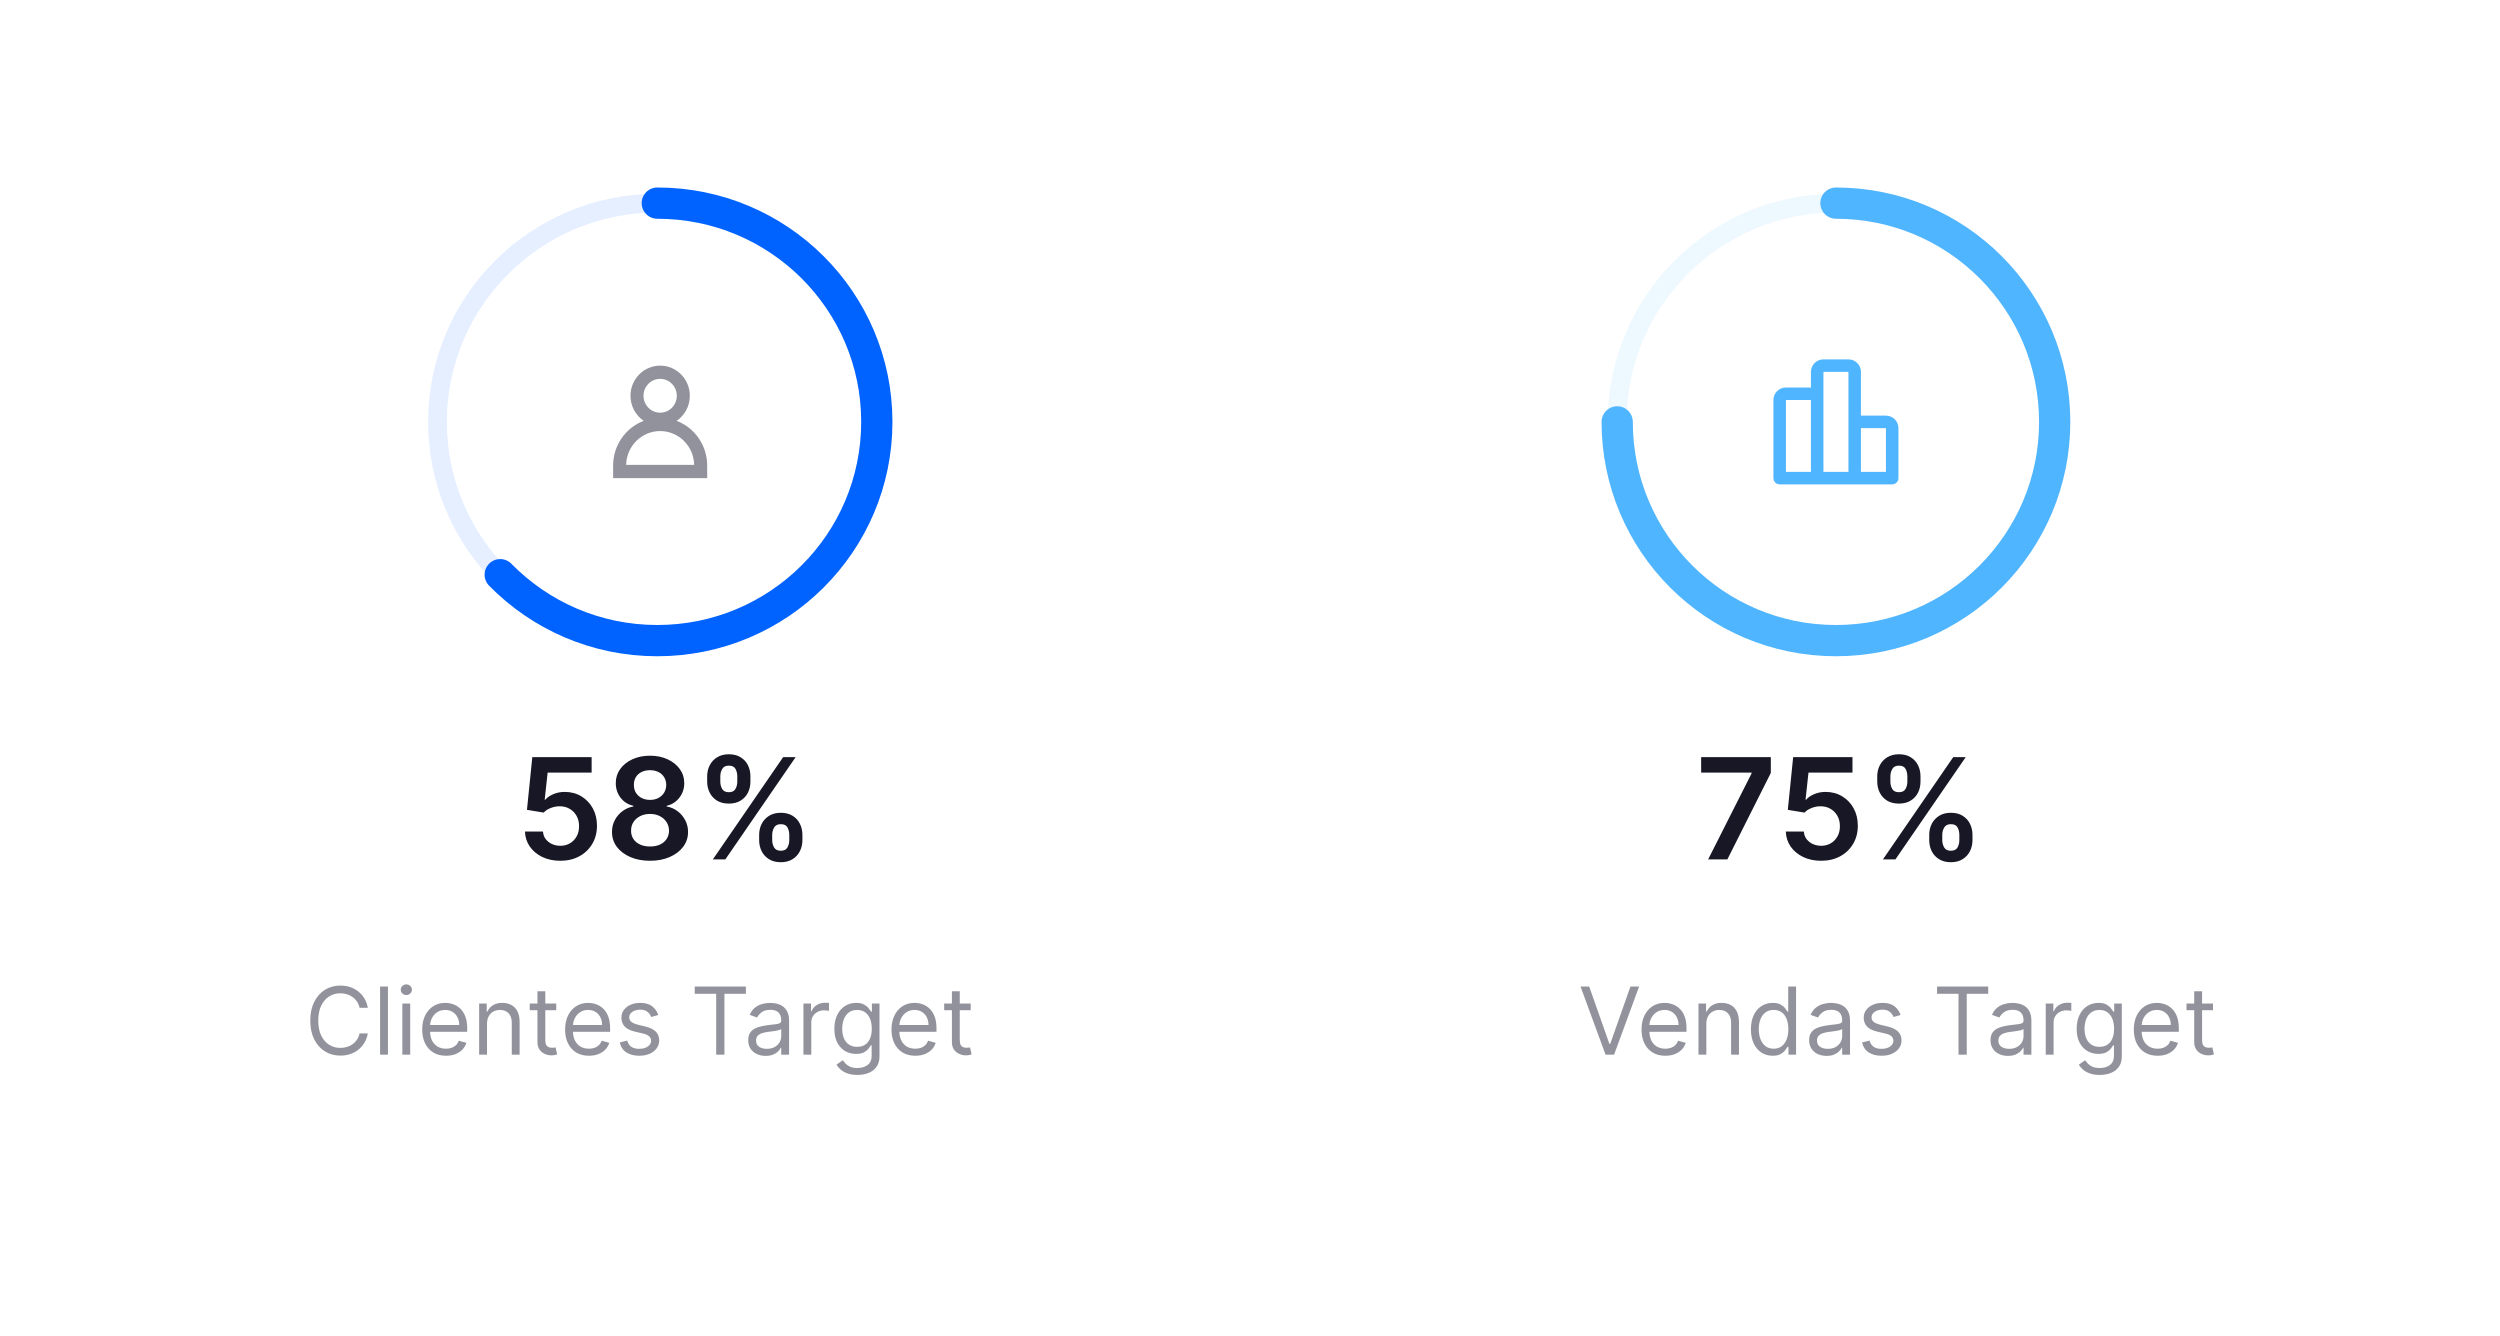 <svg width="320" height="171" viewBox="0 0 320 171" fill="none" xmlns="http://www.w3.org/2000/svg">
<g filter="url(#filter0_d_7_8891)">
<rect x="10" y="6" width="300" height="151" rx="20" fill="white"/>
</g>
<path opacity="0.1" fill-rule="evenodd" clip-rule="evenodd" d="M84.099 82C99.617 82 112.197 69.464 112.197 54C112.197 38.536 99.617 26 84.099 26C68.58 26 56 38.536 56 54C56 69.464 68.58 82 84.099 82Z" stroke="#0062FF" stroke-width="2.4"/>
<path d="M71.715 110.179C70.862 110.179 70.099 110.019 69.426 109.7C68.753 109.376 68.218 108.933 67.822 108.37C67.43 107.808 67.221 107.164 67.195 106.44H69.496C69.539 106.977 69.771 107.415 70.193 107.756C70.615 108.093 71.122 108.261 71.715 108.261C72.179 108.261 72.592 108.155 72.954 107.942C73.317 107.729 73.602 107.433 73.811 107.053C74.02 106.674 74.122 106.241 74.118 105.756C74.122 105.261 74.018 104.822 73.805 104.439C73.592 104.055 73.3 103.755 72.929 103.538C72.558 103.316 72.132 103.205 71.651 103.205C71.258 103.201 70.873 103.273 70.494 103.423C70.114 103.572 69.814 103.768 69.592 104.011L67.451 103.659L68.135 96.909H75.729V98.891H70.097L69.72 102.362H69.797C70.04 102.076 70.383 101.839 70.826 101.652C71.269 101.46 71.755 101.364 72.283 101.364C73.076 101.364 73.783 101.552 74.406 101.927C75.028 102.298 75.518 102.809 75.876 103.461C76.234 104.113 76.413 104.859 76.413 105.698C76.413 106.563 76.212 107.335 75.812 108.012C75.415 108.685 74.864 109.216 74.156 109.604C73.453 109.987 72.639 110.179 71.715 110.179ZM83.207 110.179C82.257 110.179 81.413 110.019 80.676 109.7C79.943 109.38 79.368 108.943 78.95 108.389C78.537 107.831 78.332 107.198 78.337 106.491C78.332 105.941 78.452 105.436 78.695 104.976C78.938 104.516 79.266 104.132 79.679 103.825C80.097 103.514 80.561 103.316 81.072 103.231V103.141C80.399 102.992 79.854 102.649 79.436 102.112C79.023 101.571 78.818 100.947 78.822 100.239C78.818 99.566 79.006 98.965 79.385 98.437C79.764 97.908 80.284 97.493 80.945 97.19C81.605 96.883 82.359 96.73 83.207 96.73C84.047 96.73 84.795 96.883 85.451 97.19C86.112 97.493 86.631 97.908 87.011 98.437C87.394 98.965 87.586 99.566 87.586 100.239C87.586 100.947 87.375 101.571 86.953 102.112C86.535 102.649 85.996 102.992 85.336 103.141V103.231C85.847 103.316 86.308 103.514 86.717 103.825C87.13 104.132 87.458 104.516 87.701 104.976C87.948 105.436 88.072 105.941 88.072 106.491C88.072 107.198 87.863 107.831 87.445 108.389C87.028 108.943 86.452 109.38 85.719 109.7C84.991 110.019 84.153 110.179 83.207 110.179ZM83.207 108.351C83.697 108.351 84.124 108.268 84.486 108.102C84.848 107.931 85.129 107.692 85.329 107.386C85.53 107.079 85.632 106.725 85.636 106.325C85.632 105.907 85.523 105.538 85.31 105.219C85.102 104.895 84.814 104.641 84.447 104.458C84.085 104.275 83.672 104.183 83.207 104.183C82.739 104.183 82.321 104.275 81.954 104.458C81.588 104.641 81.298 104.895 81.085 105.219C80.876 105.538 80.774 105.907 80.778 106.325C80.774 106.725 80.872 107.079 81.072 107.386C81.273 107.688 81.554 107.925 81.916 108.095C82.283 108.266 82.713 108.351 83.207 108.351ZM83.207 102.387C83.608 102.387 83.962 102.306 84.269 102.144C84.579 101.982 84.825 101.756 85.004 101.467C85.183 101.177 85.274 100.842 85.278 100.463C85.274 100.088 85.185 99.76 85.01 99.479C84.835 99.193 84.592 98.974 84.281 98.82C83.97 98.663 83.612 98.584 83.207 98.584C82.794 98.584 82.43 98.663 82.114 98.82C81.803 98.974 81.56 99.193 81.386 99.479C81.215 99.76 81.132 100.088 81.136 100.463C81.132 100.842 81.217 101.177 81.392 101.467C81.571 101.752 81.816 101.978 82.127 102.144C82.442 102.306 82.803 102.387 83.207 102.387ZM97.172 107.545V106.855C97.172 106.348 97.279 105.881 97.492 105.455C97.709 105.029 98.025 104.686 98.438 104.426C98.851 104.166 99.352 104.036 99.94 104.036C100.545 104.036 101.052 104.166 101.461 104.426C101.871 104.682 102.18 105.023 102.388 105.449C102.601 105.875 102.708 106.344 102.708 106.855V107.545C102.708 108.053 102.601 108.519 102.388 108.945C102.175 109.371 101.862 109.714 101.449 109.974C101.04 110.234 100.537 110.364 99.94 110.364C99.344 110.364 98.839 110.234 98.425 109.974C98.012 109.714 97.699 109.371 97.486 108.945C97.277 108.519 97.172 108.053 97.172 107.545ZM98.841 106.855V107.545C98.841 107.882 98.922 108.191 99.084 108.472C99.246 108.754 99.531 108.894 99.94 108.894C100.354 108.894 100.637 108.756 100.79 108.479C100.948 108.197 101.027 107.886 101.027 107.545V106.855C101.027 106.514 100.952 106.203 100.803 105.922C100.654 105.636 100.366 105.494 99.94 105.494C99.54 105.494 99.256 105.636 99.09 105.922C98.924 106.203 98.841 106.514 98.841 106.855ZM90.518 100.054V99.364C90.518 98.852 90.627 98.383 90.844 97.957C91.062 97.531 91.377 97.19 91.79 96.935C92.204 96.675 92.704 96.545 93.292 96.545C93.893 96.545 94.398 96.675 94.807 96.935C95.221 97.19 95.532 97.531 95.741 97.957C95.949 98.383 96.054 98.852 96.054 99.364V100.054C96.054 100.565 95.947 101.034 95.734 101.46C95.525 101.882 95.214 102.221 94.801 102.477C94.388 102.732 93.885 102.86 93.292 102.86C92.692 102.86 92.184 102.732 91.771 102.477C91.362 102.221 91.051 101.88 90.838 101.454C90.625 101.028 90.518 100.561 90.518 100.054ZM92.199 99.364V100.054C92.199 100.395 92.278 100.706 92.436 100.987C92.598 101.264 92.883 101.403 93.292 101.403C93.701 101.403 93.983 101.264 94.136 100.987C94.294 100.706 94.373 100.395 94.373 100.054V99.364C94.373 99.023 94.298 98.712 94.149 98.43C94 98.145 93.714 98.002 93.292 98.002C92.888 98.002 92.604 98.145 92.442 98.43C92.28 98.716 92.199 99.027 92.199 99.364ZM91.247 110L100.247 96.909H101.845L92.845 110H91.247Z" fill="#171725"/>
<path d="M47.08 129H46.023C45.96 128.696 45.851 128.429 45.695 128.199C45.541 127.969 45.354 127.776 45.132 127.619C44.913 127.46 44.67 127.341 44.403 127.261C44.136 127.182 43.858 127.142 43.568 127.142C43.04 127.142 42.561 127.276 42.132 127.543C41.706 127.81 41.367 128.203 41.114 128.723C40.864 129.243 40.739 129.881 40.739 130.636C40.739 131.392 40.864 132.03 41.114 132.55C41.367 133.07 41.706 133.463 42.132 133.73C42.561 133.997 43.04 134.131 43.568 134.131C43.858 134.131 44.136 134.091 44.403 134.011C44.67 133.932 44.913 133.814 45.132 133.658C45.354 133.499 45.541 133.304 45.695 133.074C45.851 132.841 45.96 132.574 46.023 132.273H47.08C47 132.719 46.855 133.118 46.645 133.47C46.435 133.822 46.173 134.122 45.861 134.369C45.548 134.614 45.197 134.8 44.808 134.928C44.422 135.055 44.008 135.119 43.568 135.119C42.824 135.119 42.162 134.938 41.582 134.574C41.003 134.21 40.547 133.693 40.215 133.023C39.882 132.352 39.716 131.557 39.716 130.636C39.716 129.716 39.882 128.92 40.215 128.25C40.547 127.58 41.003 127.062 41.582 126.699C42.162 126.335 42.824 126.153 43.568 126.153C44.008 126.153 44.422 126.217 44.808 126.345C45.197 126.473 45.548 126.661 45.861 126.908C46.173 127.152 46.435 127.45 46.645 127.803C46.855 128.152 47 128.551 47.08 129ZM49.657 126.273V135H48.651V126.273H49.657ZM51.499 135V128.455H52.504V135H51.499ZM52.01 127.364C51.814 127.364 51.645 127.297 51.503 127.163C51.364 127.03 51.294 126.869 51.294 126.682C51.294 126.494 51.364 126.334 51.503 126.2C51.645 126.067 51.814 126 52.01 126C52.206 126 52.374 126.067 52.513 126.2C52.655 126.334 52.726 126.494 52.726 126.682C52.726 126.869 52.655 127.03 52.513 127.163C52.374 127.297 52.206 127.364 52.01 127.364ZM57.091 135.136C56.46 135.136 55.916 134.997 55.459 134.719C55.004 134.438 54.653 134.045 54.406 133.543C54.162 133.037 54.039 132.449 54.039 131.778C54.039 131.108 54.162 130.517 54.406 130.006C54.653 129.491 54.997 129.091 55.437 128.804C55.88 128.514 56.397 128.369 56.988 128.369C57.329 128.369 57.666 128.426 57.998 128.54C58.331 128.653 58.633 128.838 58.906 129.094C59.179 129.347 59.396 129.682 59.558 130.099C59.72 130.517 59.801 131.031 59.801 131.642V132.068H54.755V131.199H58.778C58.778 130.83 58.704 130.5 58.556 130.21C58.412 129.92 58.204 129.692 57.934 129.524C57.667 129.357 57.352 129.273 56.988 129.273C56.588 129.273 56.241 129.372 55.949 129.571C55.659 129.767 55.436 130.023 55.279 130.338C55.123 130.653 55.045 130.991 55.045 131.352V131.932C55.045 132.426 55.13 132.845 55.301 133.189C55.474 133.53 55.714 133.79 56.021 133.969C56.328 134.145 56.684 134.233 57.091 134.233C57.355 134.233 57.593 134.196 57.806 134.122C58.022 134.045 58.209 133.932 58.365 133.781C58.521 133.628 58.642 133.437 58.727 133.21L59.699 133.483C59.596 133.812 59.424 134.102 59.183 134.352C58.941 134.599 58.643 134.793 58.288 134.932C57.933 135.068 57.534 135.136 57.091 135.136ZM62.336 131.062V135H61.331V128.455H62.302V129.477H62.387C62.541 129.145 62.774 128.878 63.086 128.676C63.399 128.472 63.802 128.369 64.296 128.369C64.74 128.369 65.127 128.46 65.46 128.642C65.792 128.821 66.051 129.094 66.235 129.46C66.42 129.824 66.512 130.284 66.512 130.841V135H65.507V130.909C65.507 130.395 65.373 129.994 65.106 129.707C64.839 129.418 64.473 129.273 64.007 129.273C63.686 129.273 63.399 129.342 63.146 129.482C62.896 129.621 62.699 129.824 62.554 130.091C62.409 130.358 62.336 130.682 62.336 131.062ZM71.197 128.455V129.307H67.805V128.455H71.197ZM68.793 126.886H69.799V133.125C69.799 133.409 69.84 133.622 69.923 133.764C70.008 133.903 70.116 133.997 70.246 134.045C70.38 134.091 70.521 134.114 70.668 134.114C70.779 134.114 70.87 134.108 70.941 134.097C71.012 134.082 71.069 134.071 71.112 134.062L71.316 134.966C71.248 134.991 71.153 135.017 71.031 135.043C70.908 135.071 70.754 135.085 70.566 135.085C70.282 135.085 70.004 135.024 69.731 134.902C69.461 134.78 69.237 134.594 69.058 134.344C68.881 134.094 68.793 133.778 68.793 133.398V126.886ZM75.383 135.136C74.753 135.136 74.209 134.997 73.751 134.719C73.297 134.438 72.946 134.045 72.699 133.543C72.454 133.037 72.332 132.449 72.332 131.778C72.332 131.108 72.454 130.517 72.699 130.006C72.946 129.491 73.29 129.091 73.73 128.804C74.173 128.514 74.69 128.369 75.281 128.369C75.622 128.369 75.959 128.426 76.291 128.54C76.624 128.653 76.926 128.838 77.199 129.094C77.472 129.347 77.689 129.682 77.851 130.099C78.013 130.517 78.094 131.031 78.094 131.642V132.068H73.048V131.199H77.071C77.071 130.83 76.997 130.5 76.849 130.21C76.704 129.92 76.497 129.692 76.227 129.524C75.96 129.357 75.645 129.273 75.281 129.273C74.881 129.273 74.534 129.372 74.242 129.571C73.952 129.767 73.729 130.023 73.572 130.338C73.416 130.653 73.338 130.991 73.338 131.352V131.932C73.338 132.426 73.423 132.845 73.594 133.189C73.767 133.53 74.007 133.79 74.314 133.969C74.621 134.145 74.977 134.233 75.383 134.233C75.648 134.233 75.886 134.196 76.099 134.122C76.315 134.045 76.501 133.932 76.658 133.781C76.814 133.628 76.935 133.437 77.02 133.21L77.992 133.483C77.889 133.812 77.717 134.102 77.476 134.352C77.234 134.599 76.936 134.793 76.581 134.932C76.226 135.068 75.827 135.136 75.383 135.136ZM84.26 129.92L83.356 130.176C83.3 130.026 83.216 129.879 83.105 129.737C82.997 129.592 82.849 129.473 82.662 129.379C82.474 129.286 82.234 129.239 81.942 129.239C81.541 129.239 81.207 129.331 80.94 129.516C80.676 129.697 80.544 129.929 80.544 130.21C80.544 130.46 80.635 130.658 80.817 130.803C80.999 130.947 81.283 131.068 81.669 131.165L82.641 131.403C83.226 131.545 83.662 131.763 83.949 132.055C84.236 132.345 84.379 132.719 84.379 133.176C84.379 133.551 84.271 133.886 84.055 134.182C83.842 134.477 83.544 134.71 83.16 134.881C82.777 135.051 82.331 135.136 81.822 135.136C81.155 135.136 80.602 134.991 80.165 134.702C79.727 134.412 79.45 133.989 79.334 133.432L80.288 133.193C80.379 133.545 80.551 133.81 80.804 133.986C81.06 134.162 81.394 134.25 81.805 134.25C82.274 134.25 82.646 134.151 82.922 133.952C83.2 133.75 83.34 133.509 83.34 133.227C83.34 133 83.26 132.81 83.101 132.656C82.942 132.5 82.697 132.384 82.368 132.307L81.277 132.051C80.678 131.909 80.237 131.689 79.956 131.391C79.678 131.089 79.538 130.713 79.538 130.261C79.538 129.892 79.642 129.565 79.849 129.281C80.06 128.997 80.345 128.774 80.706 128.612C81.07 128.45 81.481 128.369 81.942 128.369C82.59 128.369 83.098 128.511 83.467 128.795C83.84 129.08 84.104 129.455 84.26 129.92ZM88.927 127.21V126.273H95.473V127.21H92.728V135H91.671V127.21H88.927ZM98.003 135.153C97.588 135.153 97.212 135.075 96.874 134.919C96.535 134.76 96.267 134.531 96.068 134.233C95.869 133.932 95.77 133.568 95.77 133.142C95.77 132.767 95.844 132.463 95.992 132.23C96.139 131.994 96.337 131.81 96.584 131.676C96.831 131.543 97.104 131.443 97.402 131.378C97.703 131.31 98.006 131.256 98.31 131.216C98.707 131.165 99.03 131.126 99.277 131.101C99.527 131.072 99.709 131.026 99.822 130.96C99.939 130.895 99.997 130.781 99.997 130.619V130.585C99.997 130.165 99.882 129.838 99.652 129.605C99.425 129.372 99.079 129.256 98.617 129.256C98.136 129.256 97.76 129.361 97.487 129.571C97.215 129.781 97.023 130.006 96.912 130.244L95.957 129.903C96.128 129.506 96.355 129.196 96.639 128.974C96.926 128.75 97.239 128.594 97.577 128.506C97.918 128.415 98.253 128.369 98.582 128.369C98.793 128.369 99.034 128.395 99.307 128.446C99.582 128.494 99.848 128.595 100.104 128.749C100.362 128.902 100.577 129.134 100.747 129.443C100.918 129.753 101.003 130.168 101.003 130.688V135H99.997V134.114H99.946C99.878 134.256 99.764 134.408 99.605 134.57C99.446 134.732 99.234 134.869 98.97 134.983C98.706 135.097 98.383 135.153 98.003 135.153ZM98.156 134.25C98.554 134.25 98.889 134.172 99.162 134.016C99.438 133.859 99.645 133.658 99.784 133.411C99.926 133.163 99.997 132.903 99.997 132.631V131.71C99.954 131.761 99.861 131.808 99.716 131.851C99.574 131.891 99.409 131.926 99.222 131.957C99.037 131.986 98.856 132.011 98.68 132.034C98.507 132.054 98.367 132.071 98.258 132.085C97.997 132.119 97.753 132.175 97.526 132.251C97.301 132.325 97.119 132.437 96.98 132.588C96.844 132.736 96.776 132.937 96.776 133.193C96.776 133.543 96.905 133.807 97.163 133.986C97.425 134.162 97.756 134.25 98.156 134.25ZM102.838 135V128.455H103.81V129.443H103.878C103.998 129.119 104.213 128.857 104.526 128.655C104.838 128.453 105.191 128.352 105.583 128.352C105.657 128.352 105.749 128.354 105.86 128.357C105.971 128.359 106.054 128.364 106.111 128.369V129.392C106.077 129.384 105.999 129.371 105.877 129.354C105.757 129.334 105.631 129.324 105.498 129.324C105.179 129.324 104.895 129.391 104.645 129.524C104.398 129.655 104.202 129.837 104.057 130.07C103.915 130.3 103.844 130.562 103.844 130.858V135H102.838ZM109.746 137.591C109.26 137.591 108.843 137.528 108.493 137.403C108.144 137.281 107.853 137.119 107.62 136.918C107.39 136.719 107.206 136.506 107.07 136.278L107.871 135.716C107.962 135.835 108.077 135.972 108.216 136.125C108.355 136.281 108.546 136.416 108.787 136.53C109.032 136.646 109.351 136.705 109.746 136.705C110.275 136.705 110.711 136.577 111.054 136.321C111.398 136.065 111.57 135.665 111.57 135.119V133.79H111.485C111.411 133.909 111.306 134.057 111.169 134.233C111.036 134.406 110.843 134.561 110.59 134.697C110.34 134.831 110.002 134.898 109.576 134.898C109.047 134.898 108.573 134.773 108.152 134.523C107.735 134.273 107.404 133.909 107.159 133.432C106.918 132.955 106.797 132.375 106.797 131.693C106.797 131.023 106.915 130.439 107.151 129.942C107.387 129.442 107.715 129.055 108.135 128.783C108.556 128.507 109.042 128.369 109.593 128.369C110.019 128.369 110.357 128.44 110.607 128.582C110.86 128.722 111.053 128.881 111.186 129.06C111.323 129.236 111.428 129.381 111.502 129.494H111.604V128.455H112.576V135.188C112.576 135.75 112.448 136.207 112.192 136.56C111.939 136.915 111.598 137.175 111.169 137.339C110.743 137.507 110.269 137.591 109.746 137.591ZM109.712 133.994C110.115 133.994 110.456 133.902 110.735 133.717C111.013 133.533 111.225 133.267 111.37 132.92C111.515 132.574 111.587 132.159 111.587 131.676C111.587 131.205 111.516 130.788 111.374 130.428C111.232 130.067 111.022 129.784 110.743 129.58C110.465 129.375 110.121 129.273 109.712 129.273C109.286 129.273 108.931 129.381 108.647 129.597C108.365 129.812 108.154 130.102 108.012 130.466C107.873 130.83 107.803 131.233 107.803 131.676C107.803 132.131 107.874 132.533 108.016 132.882C108.161 133.229 108.374 133.501 108.655 133.7C108.939 133.896 109.292 133.994 109.712 133.994ZM117.161 135.136C116.53 135.136 115.986 134.997 115.529 134.719C115.074 134.438 114.723 134.045 114.476 133.543C114.232 133.037 114.11 132.449 114.11 131.778C114.11 131.108 114.232 130.517 114.476 130.006C114.723 129.491 115.067 129.091 115.507 128.804C115.951 128.514 116.468 128.369 117.059 128.369C117.4 128.369 117.736 128.426 118.069 128.54C118.401 128.653 118.703 128.838 118.976 129.094C119.249 129.347 119.466 129.682 119.628 130.099C119.79 130.517 119.871 131.031 119.871 131.642V132.068H114.826V131.199H118.848C118.848 130.83 118.775 130.5 118.627 130.21C118.482 129.92 118.275 129.692 118.005 129.524C117.738 129.357 117.422 129.273 117.059 129.273C116.658 129.273 116.311 129.372 116.019 129.571C115.729 129.767 115.506 130.023 115.35 130.338C115.194 130.653 115.115 130.991 115.115 131.352V131.932C115.115 132.426 115.201 132.845 115.371 133.189C115.544 133.53 115.784 133.79 116.091 133.969C116.398 134.145 116.755 134.233 117.161 134.233C117.425 134.233 117.664 134.196 117.877 134.122C118.093 134.045 118.279 133.932 118.435 133.781C118.591 133.628 118.712 133.437 118.797 133.21L119.769 133.483C119.667 133.812 119.495 134.102 119.253 134.352C119.012 134.599 118.713 134.793 118.358 134.932C118.003 135.068 117.604 135.136 117.161 135.136ZM124.248 128.455V129.307H120.855V128.455H124.248ZM121.844 126.886H122.85V133.125C122.85 133.409 122.891 133.622 122.973 133.764C123.059 133.903 123.167 133.997 123.297 134.045C123.431 134.091 123.571 134.114 123.719 134.114C123.83 134.114 123.921 134.108 123.992 134.097C124.063 134.082 124.12 134.071 124.162 134.062L124.367 134.966C124.299 134.991 124.203 135.017 124.081 135.043C123.959 135.071 123.804 135.085 123.617 135.085C123.333 135.085 123.054 135.024 122.782 134.902C122.512 134.78 122.287 134.594 122.108 134.344C121.932 134.094 121.844 133.778 121.844 133.398V126.886Z" fill="#92929D"/>
<path fill-rule="evenodd" clip-rule="evenodd" d="M80.702 50.659C80.702 48.528 82.403 46.8 84.5 46.8C86.598 46.8 88.298 48.528 88.298 50.659C88.298 51.997 87.628 53.176 86.609 53.868C88.894 54.736 90.521 56.975 90.521 59.6V61.2H78.479V59.6C78.479 56.975 80.106 54.736 82.391 53.868C81.373 53.176 80.702 51.997 80.702 50.659ZM84.5 52.823C85.677 52.823 86.631 51.854 86.631 50.659C86.631 49.463 85.677 48.494 84.5 48.494C83.323 48.494 82.37 49.463 82.37 50.659C82.37 51.854 83.323 52.823 84.5 52.823ZM84.5 55.176C82.127 55.176 80.197 57.106 80.147 59.506H88.853C88.804 57.106 86.874 55.176 84.5 55.176Z" fill="#92929D"/>
<path d="M64.028 73.561C69.131 78.767 76.253 82 84.133 82C99.652 82 112.232 69.464 112.232 54C112.232 38.536 99.652 26 84.133 26" stroke="#0062FF" stroke-width="4" stroke-linecap="round" stroke-linejoin="round"/>
<path opacity="0.1" fill-rule="evenodd" clip-rule="evenodd" d="M235 82C250.464 82 263 69.464 263 54C263 38.536 250.464 26 235 26C219.536 26 207 38.536 207 54C207 69.464 219.536 82 235 82Z" stroke="#50B5FF" stroke-width="2.4"/>
<path fill-rule="evenodd" clip-rule="evenodd" d="M233.4 46H236.6C237.484 46 238.2 46.716 238.2 47.6V53.2H241.4C242.284 53.2 243 53.916 243 54.8V61.2C243 61.642 242.642 62 242.2 62H227.8C227.358 62 227 61.642 227 61.2V51.2C227 50.316 227.716 49.6 228.6 49.6H231.8V47.6C231.8 46.716 232.516 46 233.4 46ZM233.4 60.4H236.6V47.6H233.4V60.4ZM231.8 51.2H228.6V60.4H231.8V51.2ZM238.2 60.4H241.4V54.8H238.2V60.4Z" fill="#50B5FF"/>
<path d="M207 54C207 69.464 219.536 82 235 82V82C250.464 82 263 69.464 263 54C263 38.536 250.464 26 235 26" stroke="#50B5FF" stroke-width="4" stroke-linecap="round" stroke-linejoin="round"/>
<path d="M218.643 110L224.21 98.98V98.891H217.748V96.909H226.665V98.935L221.104 110H218.643ZM233.103 110.179C232.251 110.179 231.488 110.019 230.815 109.7C230.142 109.376 229.607 108.933 229.21 108.37C228.818 107.808 228.61 107.164 228.584 106.44H230.885C230.928 106.977 231.16 107.415 231.582 107.756C232.004 108.093 232.511 108.261 233.103 108.261C233.568 108.261 233.981 108.155 234.343 107.942C234.705 107.729 234.991 107.433 235.2 107.053C235.409 106.674 235.511 106.241 235.507 105.756C235.511 105.261 235.406 104.822 235.193 104.439C234.98 104.055 234.688 103.755 234.318 103.538C233.947 103.316 233.521 103.205 233.039 103.205C232.647 103.201 232.262 103.273 231.882 103.423C231.503 103.572 231.203 103.768 230.981 104.011L228.84 103.659L229.524 96.909H237.117V98.891H231.486L231.109 102.362H231.186C231.428 102.076 231.771 101.839 232.215 101.652C232.658 101.46 233.144 101.364 233.672 101.364C234.465 101.364 235.172 101.552 235.794 101.927C236.416 102.298 236.906 102.809 237.264 103.461C237.622 104.113 237.801 104.859 237.801 105.698C237.801 106.563 237.601 107.335 237.2 108.012C236.804 108.685 236.252 109.216 235.545 109.604C234.842 109.987 234.028 110.179 233.103 110.179ZM246.942 107.545V106.855C246.942 106.348 247.048 105.881 247.262 105.455C247.479 105.029 247.794 104.686 248.208 104.426C248.621 104.166 249.122 104.036 249.71 104.036C250.315 104.036 250.822 104.166 251.231 104.426C251.64 104.682 251.949 105.023 252.158 105.449C252.371 105.875 252.477 106.344 252.477 106.855V107.545C252.477 108.053 252.371 108.519 252.158 108.945C251.945 109.371 251.632 109.714 251.218 109.974C250.809 110.234 250.306 110.364 249.71 110.364C249.113 110.364 248.608 110.234 248.195 109.974C247.781 109.714 247.468 109.371 247.255 108.945C247.046 108.519 246.942 108.053 246.942 107.545ZM248.61 106.855V107.545C248.61 107.882 248.691 108.191 248.853 108.472C249.015 108.754 249.301 108.894 249.71 108.894C250.123 108.894 250.406 108.756 250.56 108.479C250.718 108.197 250.796 107.886 250.796 107.545V106.855C250.796 106.514 250.722 106.203 250.573 105.922C250.423 105.636 250.136 105.494 249.71 105.494C249.309 105.494 249.026 105.636 248.86 105.922C248.693 106.203 248.61 106.514 248.61 106.855ZM240.288 100.054V99.364C240.288 98.852 240.396 98.383 240.614 97.957C240.831 97.531 241.146 97.19 241.56 96.935C241.973 96.675 242.474 96.545 243.062 96.545C243.663 96.545 244.168 96.675 244.577 96.935C244.99 97.19 245.301 97.531 245.51 97.957C245.719 98.383 245.823 98.852 245.823 99.364V100.054C245.823 100.565 245.717 101.034 245.504 101.46C245.295 101.882 244.984 102.221 244.57 102.477C244.157 102.732 243.654 102.86 243.062 102.86C242.461 102.86 241.954 102.732 241.541 102.477C241.132 102.221 240.82 101.88 240.607 101.454C240.394 101.028 240.288 100.561 240.288 100.054ZM241.969 99.364V100.054C241.969 100.395 242.048 100.706 242.205 100.987C242.367 101.264 242.653 101.403 243.062 101.403C243.471 101.403 243.752 101.264 243.906 100.987C244.063 100.706 244.142 100.395 244.142 100.054V99.364C244.142 99.023 244.068 98.712 243.919 98.43C243.769 98.145 243.484 98.002 243.062 98.002C242.657 98.002 242.374 98.145 242.212 98.43C242.05 98.716 241.969 99.027 241.969 99.364ZM241.017 110L250.017 96.909H251.615L242.615 110H241.017Z" fill="#171725"/>
<path d="M203.415 126.273L206.006 133.619H206.108L208.699 126.273H209.807L206.602 135H205.511L202.307 126.273H203.415ZM213.165 135.136C212.534 135.136 211.99 134.997 211.533 134.719C211.078 134.438 210.727 134.045 210.48 133.543C210.236 133.037 210.114 132.449 210.114 131.778C210.114 131.108 210.236 130.517 210.48 130.006C210.727 129.491 211.071 129.091 211.511 128.804C211.955 128.514 212.472 128.369 213.062 128.369C213.403 128.369 213.74 128.426 214.072 128.54C214.405 128.653 214.707 128.838 214.98 129.094C215.253 129.347 215.47 129.682 215.632 130.099C215.794 130.517 215.875 131.031 215.875 131.642V132.068H210.83V131.199H214.852C214.852 130.83 214.778 130.5 214.631 130.21C214.486 129.92 214.278 129.692 214.009 129.524C213.741 129.357 213.426 129.273 213.062 129.273C212.662 129.273 212.315 129.372 212.023 129.571C211.733 129.767 211.51 130.023 211.354 130.338C211.197 130.653 211.119 130.991 211.119 131.352V131.932C211.119 132.426 211.205 132.845 211.375 133.189C211.548 133.53 211.788 133.79 212.095 133.969C212.402 134.145 212.759 134.233 213.165 134.233C213.429 134.233 213.668 134.196 213.881 134.122C214.097 134.045 214.283 133.932 214.439 133.781C214.595 133.628 214.716 133.437 214.801 133.21L215.773 133.483C215.67 133.812 215.499 134.102 215.257 134.352C215.016 134.599 214.717 134.793 214.362 134.932C214.007 135.068 213.608 135.136 213.165 135.136ZM218.411 131.062V135H217.405V128.455H218.376V129.477H218.462C218.615 129.145 218.848 128.878 219.161 128.676C219.473 128.472 219.876 128.369 220.371 128.369C220.814 128.369 221.202 128.46 221.534 128.642C221.866 128.821 222.125 129.094 222.31 129.46C222.494 129.824 222.587 130.284 222.587 130.841V135H221.581V130.909C221.581 130.395 221.447 129.994 221.18 129.707C220.913 129.418 220.547 129.273 220.081 129.273C219.76 129.273 219.473 129.342 219.22 129.482C218.97 129.621 218.773 129.824 218.628 130.091C218.483 130.358 218.411 130.682 218.411 131.062ZM226.896 135.136C226.35 135.136 225.869 134.999 225.451 134.723C225.034 134.445 224.707 134.053 224.471 133.547C224.235 133.038 224.118 132.438 224.118 131.744C224.118 131.057 224.235 130.46 224.471 129.955C224.707 129.449 225.035 129.058 225.456 128.783C225.876 128.507 226.362 128.369 226.913 128.369C227.339 128.369 227.676 128.44 227.923 128.582C228.173 128.722 228.363 128.881 228.494 129.06C228.627 129.236 228.731 129.381 228.805 129.494H228.89V126.273H229.896V135H228.924V133.994H228.805C228.731 134.114 228.626 134.264 228.49 134.446C228.353 134.625 228.159 134.786 227.906 134.928C227.653 135.067 227.316 135.136 226.896 135.136ZM227.032 134.233C227.436 134.233 227.777 134.128 228.055 133.918C228.333 133.705 228.545 133.411 228.69 133.036C228.835 132.658 228.907 132.222 228.907 131.727C228.907 131.239 228.836 130.811 228.694 130.445C228.552 130.075 228.342 129.788 228.064 129.584C227.785 129.376 227.441 129.273 227.032 129.273C226.606 129.273 226.251 129.382 225.967 129.601C225.686 129.817 225.474 130.111 225.332 130.483C225.193 130.852 225.123 131.267 225.123 131.727C225.123 132.193 225.194 132.616 225.336 132.997C225.481 133.375 225.694 133.676 225.975 133.901C226.26 134.122 226.612 134.233 227.032 134.233ZM233.804 135.153C233.389 135.153 233.012 135.075 232.674 134.919C232.336 134.76 232.068 134.531 231.869 134.233C231.67 133.932 231.571 133.568 231.571 133.142C231.571 132.767 231.645 132.463 231.792 132.23C231.94 131.994 232.137 131.81 232.385 131.676C232.632 131.543 232.904 131.443 233.203 131.378C233.504 131.31 233.806 131.256 234.11 131.216C234.508 131.165 234.831 131.126 235.078 131.101C235.328 131.072 235.51 131.026 235.623 130.96C235.74 130.895 235.798 130.781 235.798 130.619V130.585C235.798 130.165 235.683 129.838 235.453 129.605C235.225 129.372 234.88 129.256 234.417 129.256C233.937 129.256 233.561 129.361 233.288 129.571C233.015 129.781 232.824 130.006 232.713 130.244L231.758 129.903C231.929 129.506 232.156 129.196 232.44 128.974C232.727 128.75 233.039 128.594 233.377 128.506C233.718 128.415 234.054 128.369 234.383 128.369C234.593 128.369 234.835 128.395 235.108 128.446C235.383 128.494 235.649 128.595 235.904 128.749C236.163 128.902 236.377 129.134 236.548 129.443C236.718 129.753 236.804 130.168 236.804 130.688V135H235.798V134.114H235.747C235.679 134.256 235.565 134.408 235.406 134.57C235.247 134.732 235.035 134.869 234.771 134.983C234.507 135.097 234.184 135.153 233.804 135.153ZM233.957 134.25C234.355 134.25 234.69 134.172 234.963 134.016C235.238 133.859 235.446 133.658 235.585 133.411C235.727 133.163 235.798 132.903 235.798 132.631V131.71C235.755 131.761 235.662 131.808 235.517 131.851C235.375 131.891 235.21 131.926 235.022 131.957C234.838 131.986 234.657 132.011 234.481 132.034C234.308 132.054 234.167 132.071 234.059 132.085C233.798 132.119 233.554 132.175 233.326 132.251C233.102 132.325 232.92 132.437 232.781 132.588C232.645 132.736 232.576 132.937 232.576 133.193C232.576 133.543 232.706 133.807 232.964 133.986C233.225 134.162 233.556 134.25 233.957 134.25ZM243.276 129.92L242.372 130.176C242.315 130.026 242.232 129.879 242.121 129.737C242.013 129.592 241.865 129.473 241.678 129.379C241.49 129.286 241.25 129.239 240.957 129.239C240.557 129.239 240.223 129.331 239.956 129.516C239.692 129.697 239.56 129.929 239.56 130.21C239.56 130.46 239.651 130.658 239.832 130.803C240.014 130.947 240.298 131.068 240.685 131.165L241.656 131.403C242.241 131.545 242.678 131.763 242.964 132.055C243.251 132.345 243.395 132.719 243.395 133.176C243.395 133.551 243.287 133.886 243.071 134.182C242.858 134.477 242.56 134.71 242.176 134.881C241.793 135.051 241.347 135.136 240.838 135.136C240.17 135.136 239.618 134.991 239.18 134.702C238.743 134.412 238.466 133.989 238.349 133.432L239.304 133.193C239.395 133.545 239.567 133.81 239.82 133.986C240.075 134.162 240.409 134.25 240.821 134.25C241.29 134.25 241.662 134.151 241.938 133.952C242.216 133.75 242.355 133.509 242.355 133.227C242.355 133 242.276 132.81 242.116 132.656C241.957 132.5 241.713 132.384 241.384 132.307L240.293 132.051C239.693 131.909 239.253 131.689 238.972 131.391C238.693 131.089 238.554 130.713 238.554 130.261C238.554 129.892 238.658 129.565 238.865 129.281C239.075 128.997 239.361 128.774 239.722 128.612C240.085 128.45 240.497 128.369 240.957 128.369C241.605 128.369 242.114 128.511 242.483 128.795C242.855 129.08 243.119 129.455 243.276 129.92ZM247.943 127.21V126.273H254.488V127.21H251.744V135H250.687V127.21H247.943ZM257.018 135.153C256.604 135.153 256.227 135.075 255.889 134.919C255.551 134.76 255.283 134.531 255.084 134.233C254.885 133.932 254.786 133.568 254.786 133.142C254.786 132.767 254.859 132.463 255.007 132.23C255.155 131.994 255.352 131.81 255.599 131.676C255.847 131.543 256.119 131.443 256.418 131.378C256.719 131.31 257.021 131.256 257.325 131.216C257.723 131.165 258.045 131.126 258.293 131.101C258.543 131.072 258.724 131.026 258.838 130.96C258.955 130.895 259.013 130.781 259.013 130.619V130.585C259.013 130.165 258.898 129.838 258.668 129.605C258.44 129.372 258.095 129.256 257.632 129.256C257.152 129.256 256.776 129.361 256.503 129.571C256.23 129.781 256.038 130.006 255.928 130.244L254.973 129.903C255.143 129.506 255.371 129.196 255.655 128.974C255.942 128.75 256.254 128.594 256.592 128.506C256.933 128.415 257.268 128.369 257.598 128.369C257.808 128.369 258.05 128.395 258.322 128.446C258.598 128.494 258.864 128.595 259.119 128.749C259.378 128.902 259.592 129.134 259.763 129.443C259.933 129.753 260.018 130.168 260.018 130.688V135H259.013V134.114H258.962C258.893 134.256 258.78 134.408 258.621 134.57C258.462 134.732 258.25 134.869 257.986 134.983C257.722 135.097 257.399 135.153 257.018 135.153ZM257.172 134.25C257.57 134.25 257.905 134.172 258.178 134.016C258.453 133.859 258.661 133.658 258.8 133.411C258.942 133.163 259.013 132.903 259.013 132.631V131.71C258.97 131.761 258.876 131.808 258.732 131.851C258.589 131.891 258.425 131.926 258.237 131.957C258.053 131.986 257.872 132.011 257.696 132.034C257.523 132.054 257.382 132.071 257.274 132.085C257.013 132.119 256.768 132.175 256.541 132.251C256.317 132.325 256.135 132.437 255.996 132.588C255.859 132.736 255.791 132.937 255.791 133.193C255.791 133.543 255.92 133.807 256.179 133.986C256.44 134.162 256.771 134.25 257.172 134.25ZM261.854 135V128.455H262.826V129.443H262.894C263.013 129.119 263.229 128.857 263.542 128.655C263.854 128.453 264.206 128.352 264.598 128.352C264.672 128.352 264.765 128.354 264.875 128.357C264.986 128.359 265.07 128.364 265.127 128.369V129.392C265.093 129.384 265.015 129.371 264.892 129.354C264.773 129.334 264.647 129.324 264.513 129.324C264.195 129.324 263.911 129.391 263.661 129.524C263.414 129.655 263.218 129.837 263.073 130.07C262.931 130.3 262.86 130.562 262.86 130.858V135H261.854ZM268.762 137.591C268.276 137.591 267.858 137.528 267.509 137.403C267.159 137.281 266.868 137.119 266.635 136.918C266.405 136.719 266.222 136.506 266.086 136.278L266.887 135.716C266.978 135.835 267.093 135.972 267.232 136.125C267.371 136.281 267.561 136.416 267.803 136.53C268.047 136.646 268.367 136.705 268.762 136.705C269.29 136.705 269.726 136.577 270.07 136.321C270.414 136.065 270.586 135.665 270.586 135.119V133.79H270.5C270.426 133.909 270.321 134.057 270.185 134.233C270.051 134.406 269.858 134.561 269.605 134.697C269.355 134.831 269.017 134.898 268.591 134.898C268.063 134.898 267.588 134.773 267.168 134.523C266.75 134.273 266.419 133.909 266.175 133.432C265.934 132.955 265.813 132.375 265.813 131.693C265.813 131.023 265.931 130.439 266.167 129.942C266.402 129.442 266.73 129.055 267.151 128.783C267.571 128.507 268.057 128.369 268.608 128.369C269.034 128.369 269.373 128.44 269.623 128.582C269.875 128.722 270.069 128.881 270.202 129.06C270.338 129.236 270.444 129.381 270.517 129.494H270.62V128.455H271.591V135.188C271.591 135.75 271.463 136.207 271.208 136.56C270.955 136.915 270.614 137.175 270.185 137.339C269.759 137.507 269.284 137.591 268.762 137.591ZM268.728 133.994C269.131 133.994 269.472 133.902 269.75 133.717C270.029 133.533 270.24 133.267 270.385 132.92C270.53 132.574 270.603 132.159 270.603 131.676C270.603 131.205 270.532 130.788 270.39 130.428C270.248 130.067 270.037 129.784 269.759 129.58C269.48 129.375 269.137 129.273 268.728 129.273C268.301 129.273 267.946 129.381 267.662 129.597C267.381 129.812 267.169 130.102 267.027 130.466C266.888 130.83 266.819 131.233 266.819 131.676C266.819 132.131 266.89 132.533 267.032 132.882C267.176 133.229 267.39 133.501 267.671 133.7C267.955 133.896 268.307 133.994 268.728 133.994ZM276.176 135.136C275.546 135.136 275.002 134.997 274.544 134.719C274.09 134.438 273.739 134.045 273.492 133.543C273.248 133.037 273.125 132.449 273.125 131.778C273.125 131.108 273.248 130.517 273.492 130.006C273.739 129.491 274.083 129.091 274.523 128.804C274.966 128.514 275.483 128.369 276.074 128.369C276.415 128.369 276.752 128.426 277.084 128.54C277.417 128.653 277.719 128.838 277.992 129.094C278.265 129.347 278.482 129.682 278.644 130.099C278.806 130.517 278.887 131.031 278.887 131.642V132.068H273.841V131.199H277.864C277.864 130.83 277.79 130.5 277.642 130.21C277.498 129.92 277.29 129.692 277.02 129.524C276.753 129.357 276.438 129.273 276.074 129.273C275.674 129.273 275.327 129.372 275.034 129.571C274.745 129.767 274.522 130.023 274.365 130.338C274.209 130.653 274.131 130.991 274.131 131.352V131.932C274.131 132.426 274.216 132.845 274.387 133.189C274.56 133.53 274.8 133.79 275.107 133.969C275.414 134.145 275.77 134.233 276.176 134.233C276.441 134.233 276.679 134.196 276.892 134.122C277.108 134.045 277.294 133.932 277.451 133.781C277.607 133.628 277.728 133.437 277.813 133.21L278.784 133.483C278.682 133.812 278.51 134.102 278.269 134.352C278.027 134.599 277.729 134.793 277.374 134.932C277.019 135.068 276.62 135.136 276.176 135.136ZM283.263 128.455V129.307H279.871V128.455H283.263ZM280.86 126.886H281.865V133.125C281.865 133.409 281.907 133.622 281.989 133.764C282.074 133.903 282.182 133.997 282.313 134.045C282.446 134.091 282.587 134.114 282.735 134.114C282.846 134.114 282.936 134.108 283.007 134.097C283.078 134.082 283.135 134.071 283.178 134.062L283.382 134.966C283.314 134.991 283.219 135.017 283.097 135.043C282.975 135.071 282.82 135.085 282.632 135.085C282.348 135.085 282.07 135.024 281.797 134.902C281.527 134.78 281.303 134.594 281.124 134.344C280.948 134.094 280.86 133.778 280.86 133.398V126.886Z" fill="#92929D"/>
<defs>
<filter id="filter0_d_7_8891" x="0" y="0" width="320" height="171" filterUnits="userSpaceOnUse" color-interpolation-filters="sRGB">
<feFlood flood-opacity="0" result="BackgroundImageFix"/>
<feColorMatrix in="SourceAlpha" type="matrix" values="0 0 0 0 0 0 0 0 0 0 0 0 0 0 0 0 0 0 127 0" result="hardAlpha"/>
<feOffset dy="4"/>
<feGaussianBlur stdDeviation="5"/>
<feComposite in2="hardAlpha" operator="out"/>
<feColorMatrix type="matrix" values="0 0 0 0 0 0 0 0 0 0 0 0 0 0 0 0 0 0 0.4 0"/>
<feBlend mode="normal" in2="BackgroundImageFix" result="effect1_dropShadow_7_8891"/>
<feBlend mode="normal" in="SourceGraphic" in2="effect1_dropShadow_7_8891" result="shape"/>
</filter>
</defs>
</svg>
